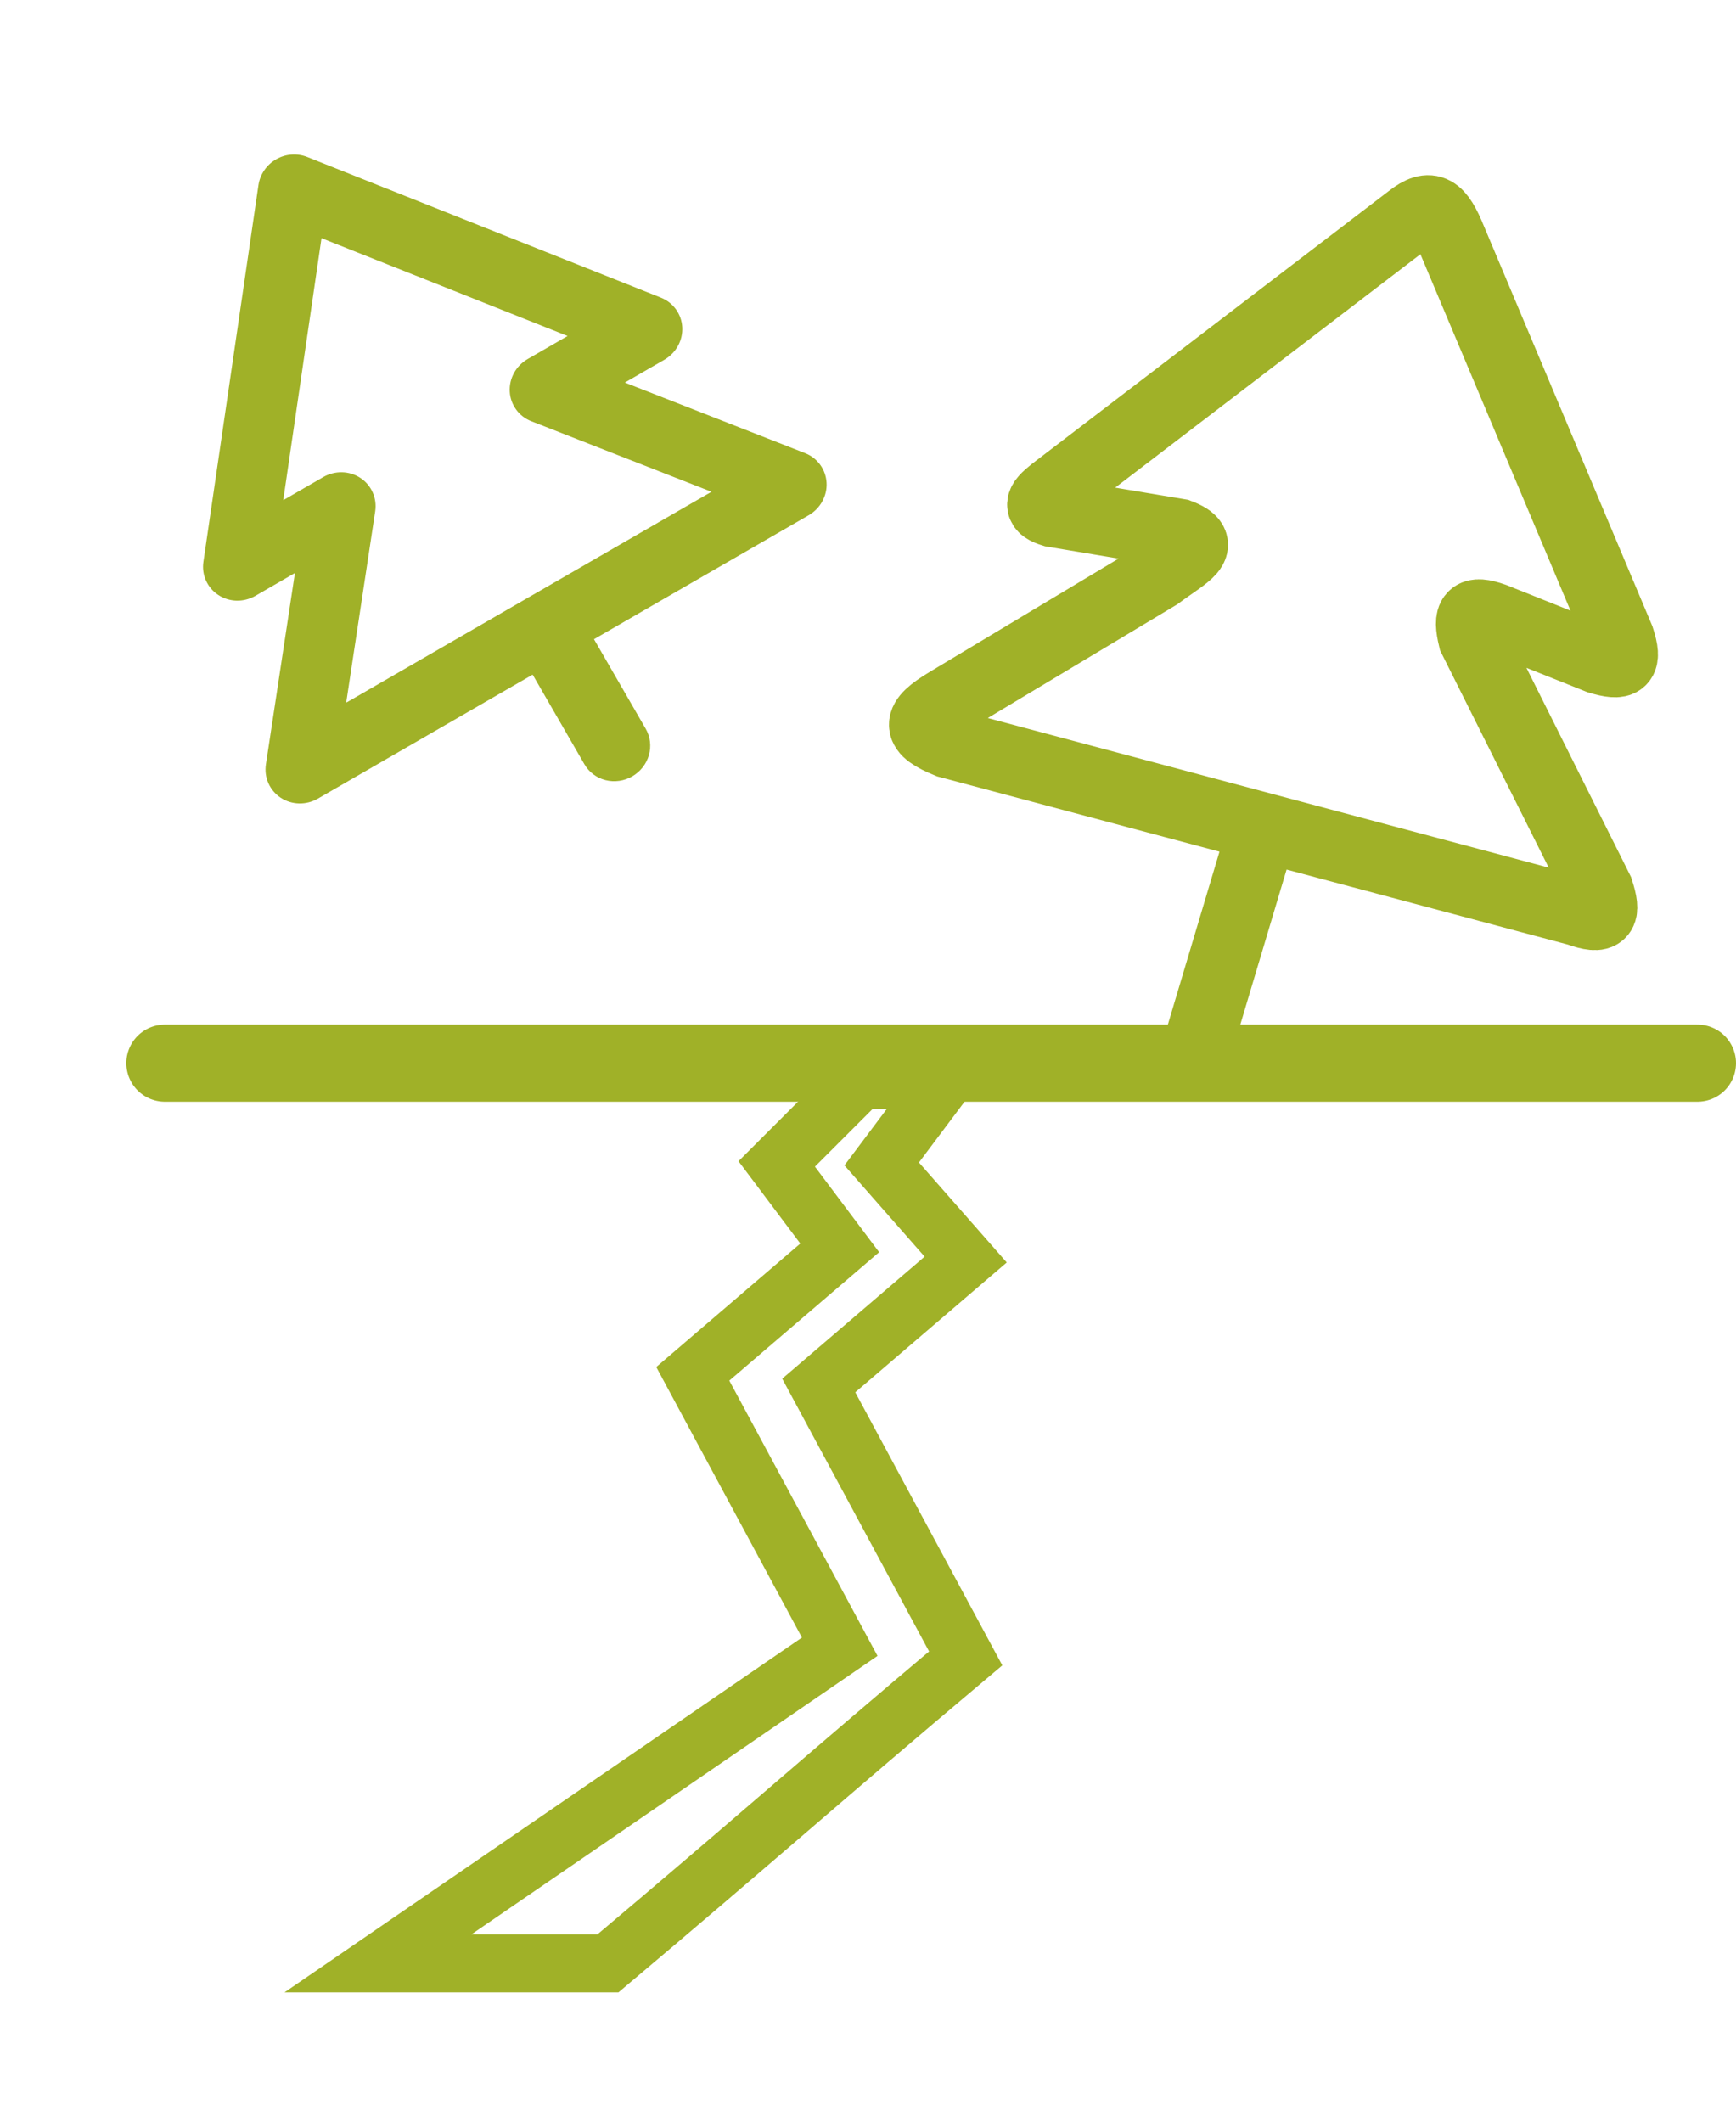 <svg width="45" height="55" viewBox="0 0 45 55" fill="none" xmlns="http://www.w3.org/2000/svg">
<path d="M20.868 11.746L16.197 9.917L17.221 9.326C17.37 9.24 17.492 9.115 17.574 8.966C17.656 8.817 17.694 8.649 17.685 8.482C17.676 8.314 17.619 8.154 17.521 8.018C17.423 7.883 17.288 7.778 17.132 7.716L7.959 4.068C7.831 4.018 7.692 3.997 7.552 4.008C7.413 4.018 7.277 4.061 7.156 4.131C7.034 4.201 6.93 4.297 6.851 4.413C6.772 4.528 6.72 4.659 6.7 4.795L5.273 14.563C5.248 14.729 5.271 14.899 5.34 15.051C5.408 15.203 5.518 15.332 5.659 15.424C5.799 15.516 5.963 15.567 6.133 15.571C6.303 15.575 6.472 15.531 6.621 15.446L7.645 14.854L6.893 19.814C6.868 19.982 6.89 20.151 6.958 20.304C7.026 20.457 7.136 20.587 7.277 20.68C7.418 20.772 7.582 20.823 7.753 20.827C7.924 20.831 8.093 20.787 8.242 20.701L13.807 17.488L15.148 19.81C15.266 20.015 15.463 20.164 15.696 20.223C15.929 20.282 16.178 20.247 16.389 20.125C16.6 20.003 16.755 19.805 16.821 19.574C16.886 19.343 16.856 19.097 16.738 18.892L15.397 16.57L20.962 13.357C21.111 13.271 21.233 13.146 21.315 12.997C21.397 12.847 21.436 12.679 21.426 12.511C21.416 12.343 21.359 12.182 21.26 12.047C21.162 11.912 21.026 11.807 20.868 11.746ZM8.974 18.215L9.726 13.255C9.751 13.088 9.729 12.918 9.661 12.765C9.593 12.612 9.483 12.482 9.342 12.389C9.202 12.297 9.037 12.246 8.866 12.242C8.695 12.238 8.526 12.282 8.377 12.368L7.342 12.966L8.334 6.174L14.713 8.71L13.677 9.308C13.528 9.394 13.406 9.519 13.324 9.668C13.242 9.818 13.204 9.986 13.214 10.154C13.223 10.322 13.281 10.483 13.38 10.618C13.478 10.753 13.614 10.858 13.771 10.919L18.443 12.748L8.974 18.215Z" fill="#A0B128"/>
<path d="M4.275 27.56L44 27.56" stroke="#A0B128" stroke-width="2" stroke-linecap="round"/>
<path d="M25.032 42.99C21.266 46.161 19.524 47.727 15.757 50.898L9.795 50.898L21.767 42.688L17.958 35.613L21.767 32.348L20.134 30.172L21.767 28.539L21.223 27.995L24.488 27.995L22.855 30.172L25.032 32.651L21.223 35.916L25.032 42.99Z" stroke="#A0B128" stroke-width="1.5" stroke-linecap="round"/>
<path d="M31.018 27.209L32.738 21.447M32.738 21.447L40.901 23.624C41.564 23.862 41.645 23.704 41.445 23.079L38.18 16.549C38.035 15.938 38.14 15.802 38.724 16.005L41.445 17.093C42.054 17.273 42.194 17.188 41.989 16.549L37.636 6.21C37.315 5.42 37.087 5.241 36.547 5.666L27.296 12.74C26.926 13.036 26.896 13.161 27.296 13.284L30.561 13.829C31.341 14.126 30.762 14.363 30.017 14.917L24.575 18.182C23.715 18.694 23.752 18.932 24.575 19.27L32.738 21.447Z" stroke="#A0B128" stroke-width="1.8"/>
</svg>
